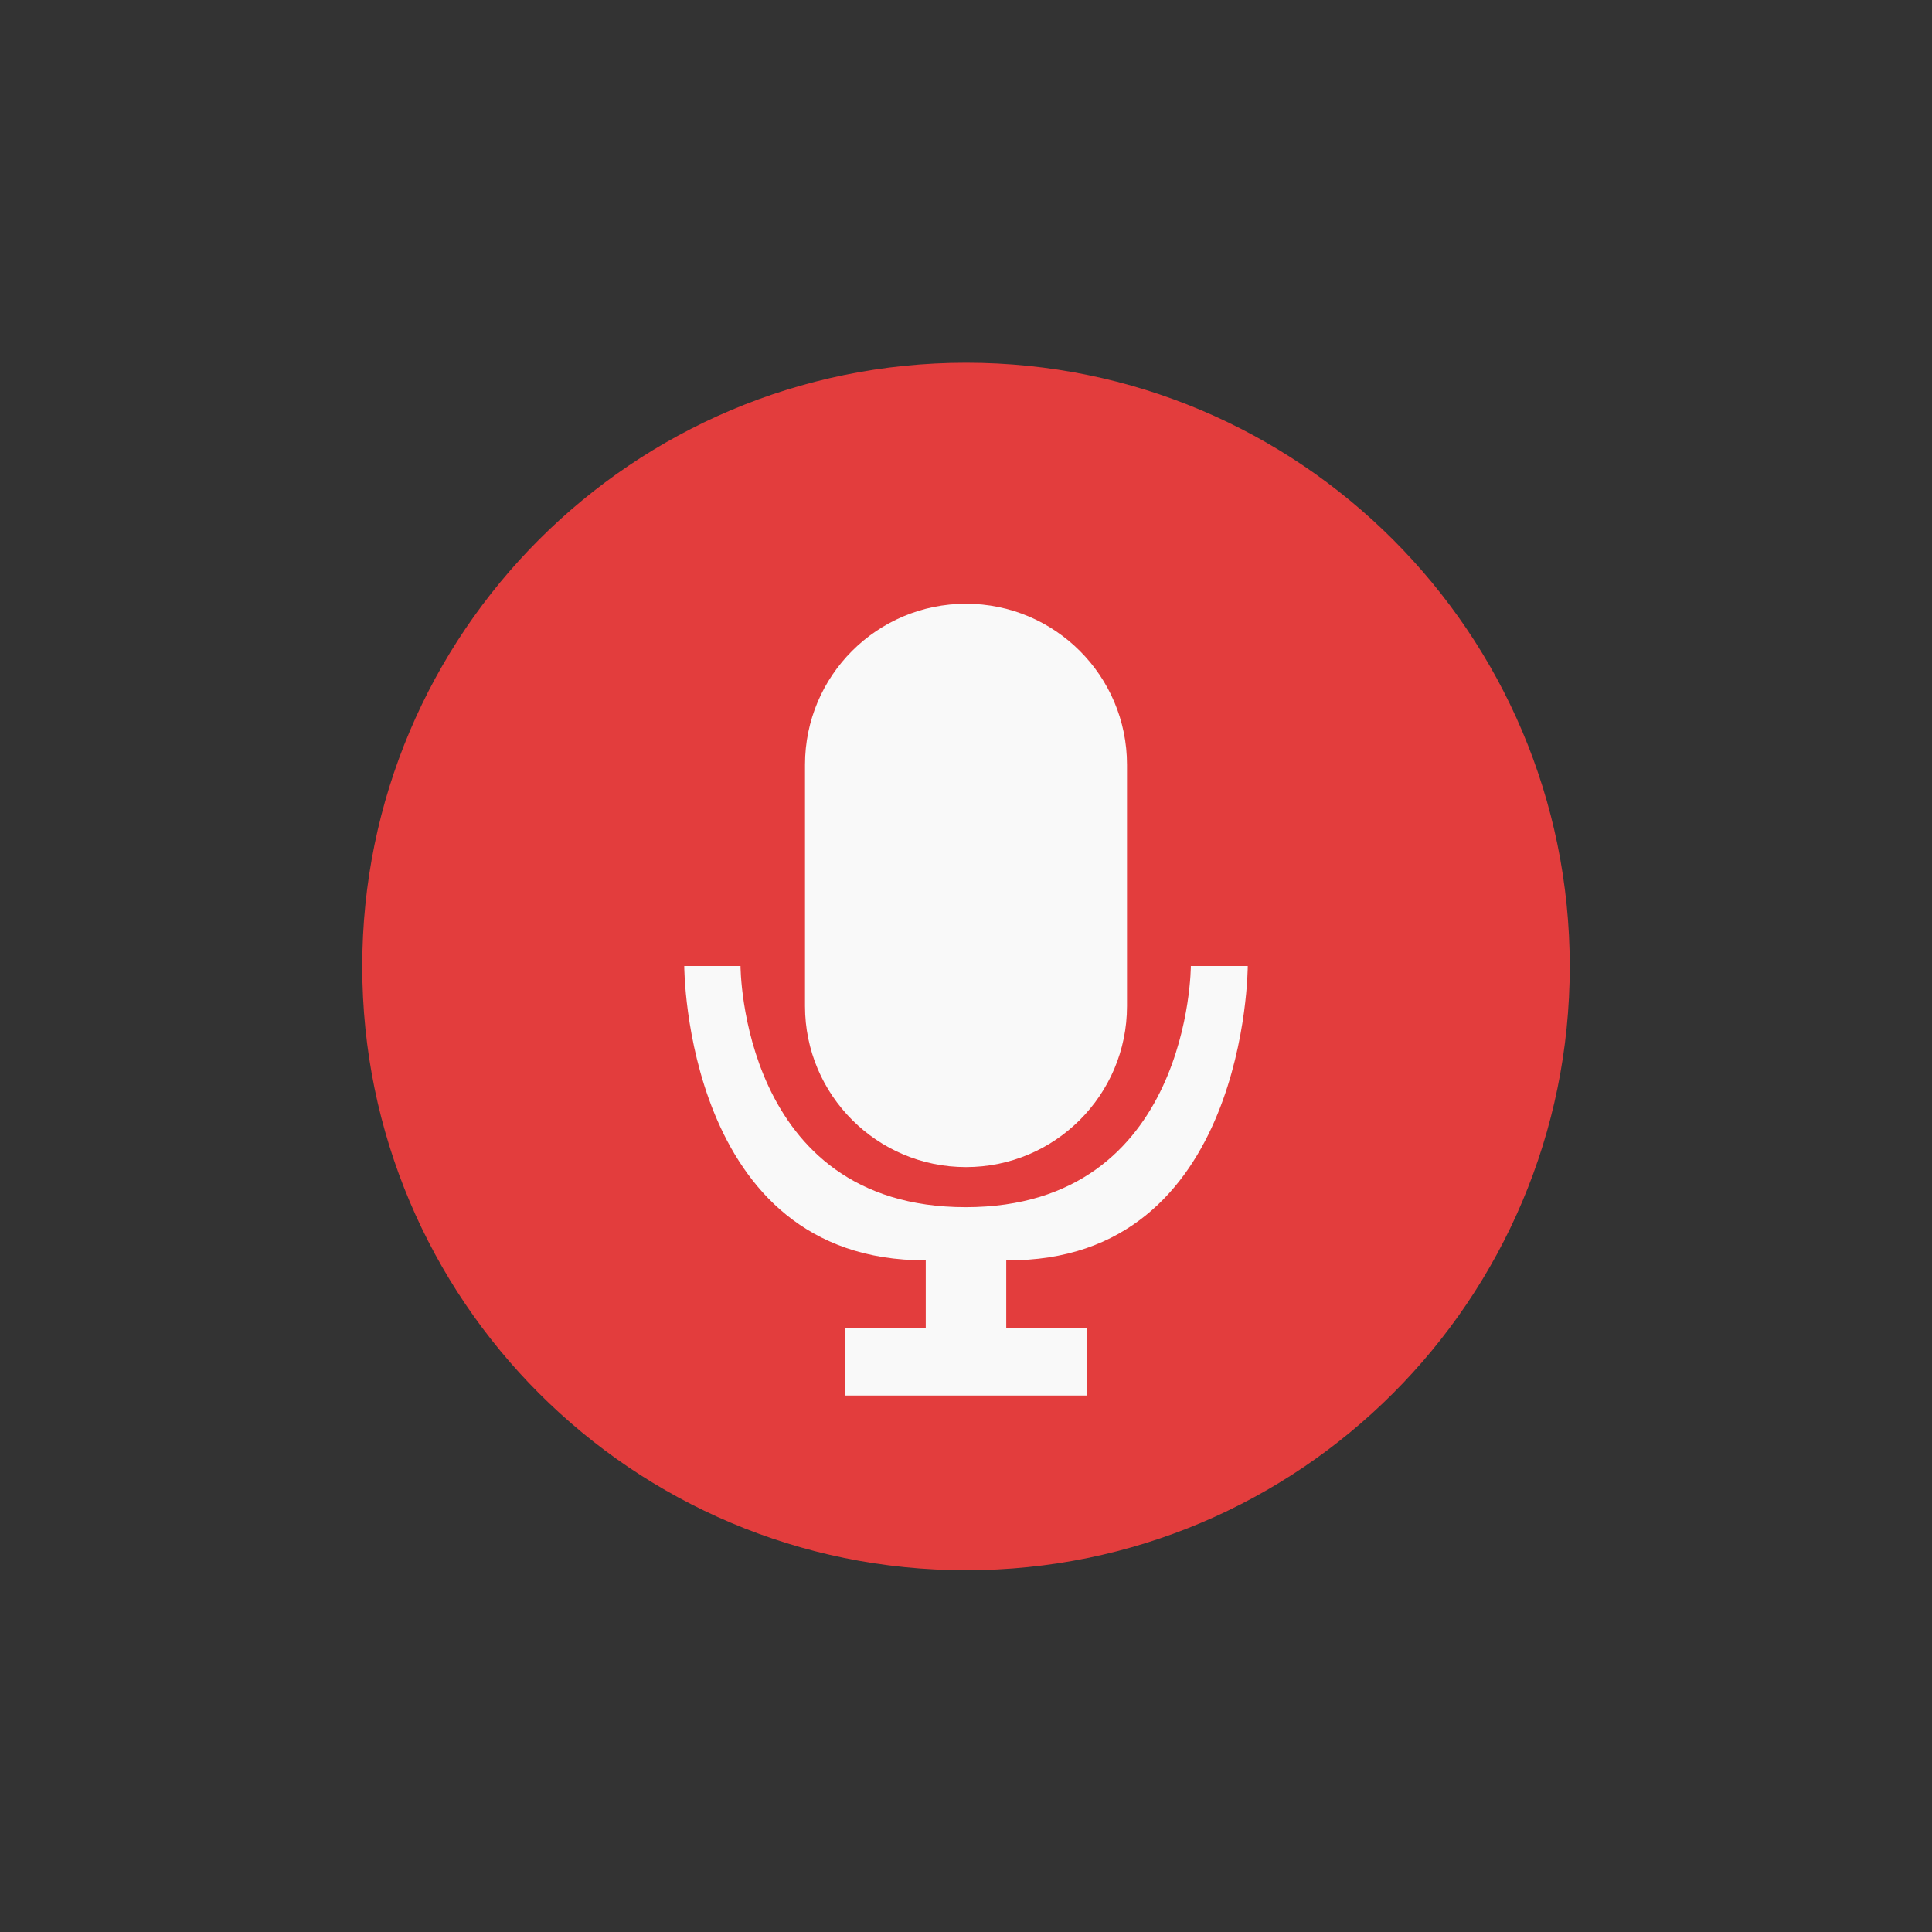 <!-- color: #474747 -->
<svg xmlns="http://www.w3.org/2000/svg" xmlns:xlink="http://www.w3.org/1999/xlink" width="48px" height="48px" viewBox="0 0 48 48" version="1.1">
<rect x="0" y="0" width="48" height="48" fill="#333333" stroke="none"/>
<g id="surface1">
<path style=" stroke:none;fill-rule:evenodd;fill:rgb(89.02%,23.922%,23.922%);fill-opacity:1;" d="M 9 24.012 L 9 24.008 C 9 15.727 15.715 9.012 24 9.012 L 24.004 9.012 C 32.285 9.012 39 15.727 39 24.008 L 39 24.012 C 39 32.297 32.285 39.012 24.004 39.012 L 24 39.012 C 15.715 39.012 9 32.297 9 24.012 M 9 24.012 "/>
<path style=" stroke:none;fill-rule:nonzero;fill:rgb(97.647%,97.647%,97.647%);fill-opacity:1;" d="M 24 15 C 26.207 15 28 16.789 28 19 L 28 24.996 C 28 27.207 26.207 28.996 24 28.996 C 21.789 28.996 20 27.203 20 24.996 L 20 19 C 20 16.789 21.789 15 24 15 M 24 15 "/>
<path style=" stroke:none;fill-rule:nonzero;fill:rgb(97.647%,97.647%,97.647%);fill-opacity:1;" d="M 17 24 C 17 24 17 31.332 23 31.312 L 23 33 L 21 33 L 21 34.672 L 27 34.672 L 27 33 L 25 33 L 25 31.312 C 31 31.367 31 24 31 24 L 29.586 24 C 29.586 24 29.586 29.992 23.992 29.992 C 18.398 29.992 18.398 24 18.398 24 M 17 24 "/>
</g>
</svg>
